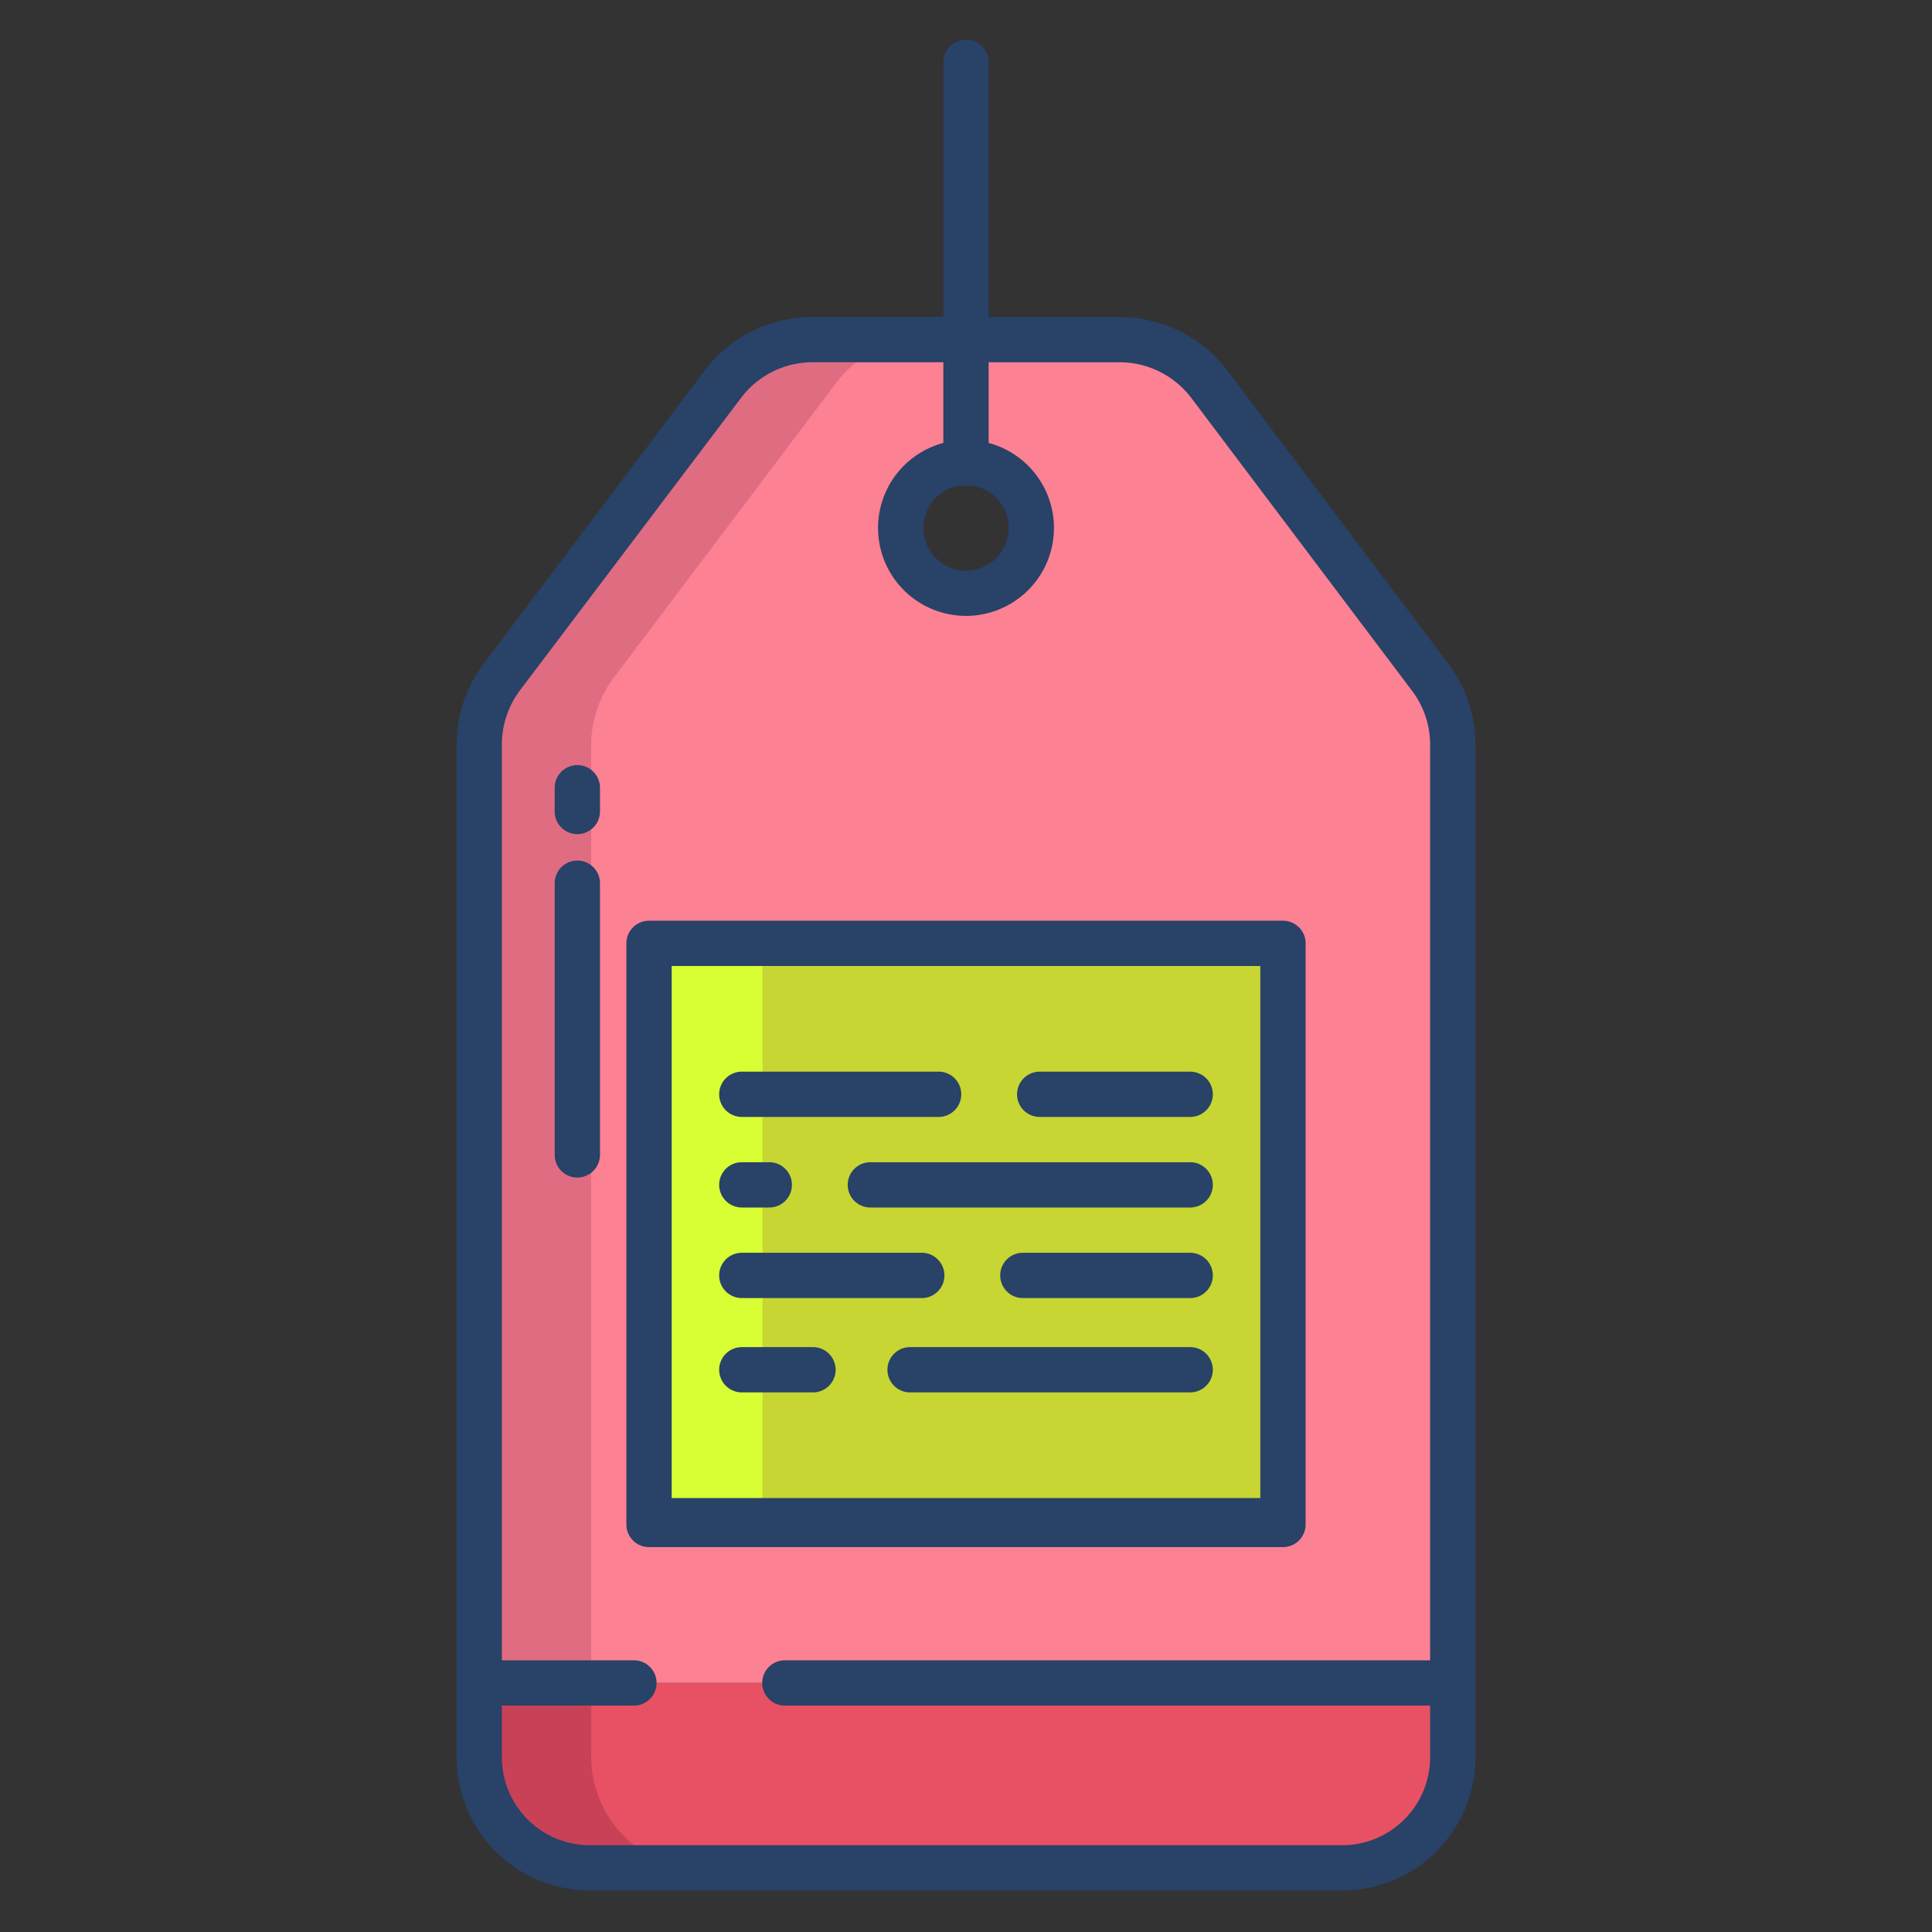<svg id="Layer_1" height="512" viewBox="0 0 512 512" width="512" xmlns="http://www.w3.org/2000/svg" data-name="Layer 1"><rect x="0" y="0" width="512" height="512" fill="#333333" stroke="none"/><path d="m385.33 445.99v19.5a30 30 0 0 1 -30 30h-198.66a30 30 0 0 1 -30-30v-19.5z" fill="#e75163"/><path d="m256 122.6a17.305 17.305 0 1 0 17.31 17.31 17.31 17.31 0 0 0 -17.31-17.31zm0-33.08h40.43a30.008 30.008 0 0 1 23.95 11.92l58.9 78.05a29.974 29.974 0 0 1 6.05 18.07v248.43h-258.66v-248.43a29.974 29.974 0 0 1 6.05-18.07l58.9-78.05a30.008 30.008 0 0 1 23.95-11.92z" fill="#fc8193"/><path d="m172.07 249.7h167.86v153.76h-167.86z" fill="#c7d632"/><path d="m156.67 465.49v-19.5h-30v19.5a30 30 0 0 0 30 30h30a30 30 0 0 1 -30-30z" fill="#c94157"/><path d="m156.67 197.56a29.974 29.974 0 0 1 6.05-18.07l58.9-78.05a30.008 30.008 0 0 1 23.95-11.92h-30a30.008 30.008 0 0 0 -23.95 11.92l-58.9 78.05a29.974 29.974 0 0 0 -6.05 18.07v248.43h30z" fill="#e06c82"/><path d="m172.07 249.7h30v153.76h-30z" fill="#d8ff33"/><g fill="#284268"><path d="m340 244h-168a6 6 0 0 0 -6 6v154a6 6 0 0 0 6 6h168a6 6 0 0 0 6-6v-154a6 6 0 0 0 -6-6zm-6 153h-156v-141h156z"/><path d="m275.532 296h39.879a6 6 0 1 0 0-12h-39.879a6 6 0 1 0 0 12z"/><path d="m196.589 296h52.157a6 6 0 0 0 0-12h-52.157a6 6 0 0 0 0 12z"/><path d="m315.411 308h-84.758a6 6 0 0 0 0 12h84.758a6 6 0 1 0 0-12z"/><path d="m196.589 320h7.277a6 6 0 0 0 0-12h-7.277a6 6 0 0 0 0 12z"/><path d="m315.411 332h-44.344a6 6 0 0 0 0 12h44.344a6 6 0 1 0 0-12z"/><path d="m196.589 344h47.692a6 6 0 0 0 0-12h-47.692a6 6 0 1 0 0 12z"/><path d="m315.411 357h-74.231a6 6 0 0 0 0 12h74.231a6 6 0 1 0 0-12z"/><path d="m196.589 369h18.862a6 6 0 1 0 0-12h-18.862a6 6 0 1 0 0 12z"/><path d="m325.167 98.071a35.957 35.957 0 0 0 -28.734-14.071h-34.433v-67.489a6 6 0 0 0 -12 0v67.489h-34.433a35.956 35.956 0 0 0 -28.734 14.072l-58.733 77.922a35.71 35.71 0 0 0 -7.1 21.566v267.929a35.342 35.342 0 0 0 35.667 35.511h198.666a35.342 35.342 0 0 0 35.667-35.511v-267.929a35.7 35.7 0 0 0 -7.1-21.566zm-70.326 30.589a5.949 5.949 0 0 0 2.318 0 11.307 11.307 0 1 1 -2.318 0zm124.159 311.34h-171a6 6 0 0 0 0 12h171v13.489a23.33 23.33 0 0 1 -23.667 23.511h-198.666a23.33 23.33 0 0 1 -23.667-23.511v-13.489h35a6 6 0 0 0 0-12h-35v-242.44a23.987 23.987 0 0 1 4.677-14.458l58.817-77.8a23.737 23.737 0 0 1 19.073-9.302h34.433v21.388a23.307 23.307 0 1 0 12 0v-21.388h34.433a23.9 23.9 0 0 1 19.156 9.3l58.734 77.923a23.633 23.633 0 0 1 4.677 14.337z"/><path d="m153 202.763a6 6 0 0 0 -6 6v6.295a6 6 0 0 0 12 0v-6.295a6 6 0 0 0 -6-6z"/><path d="m153 228.058a6 6 0 0 0 -6 6v72a6 6 0 0 0 12 0v-72a6 6 0 0 0 -6-6z"/></g></svg>